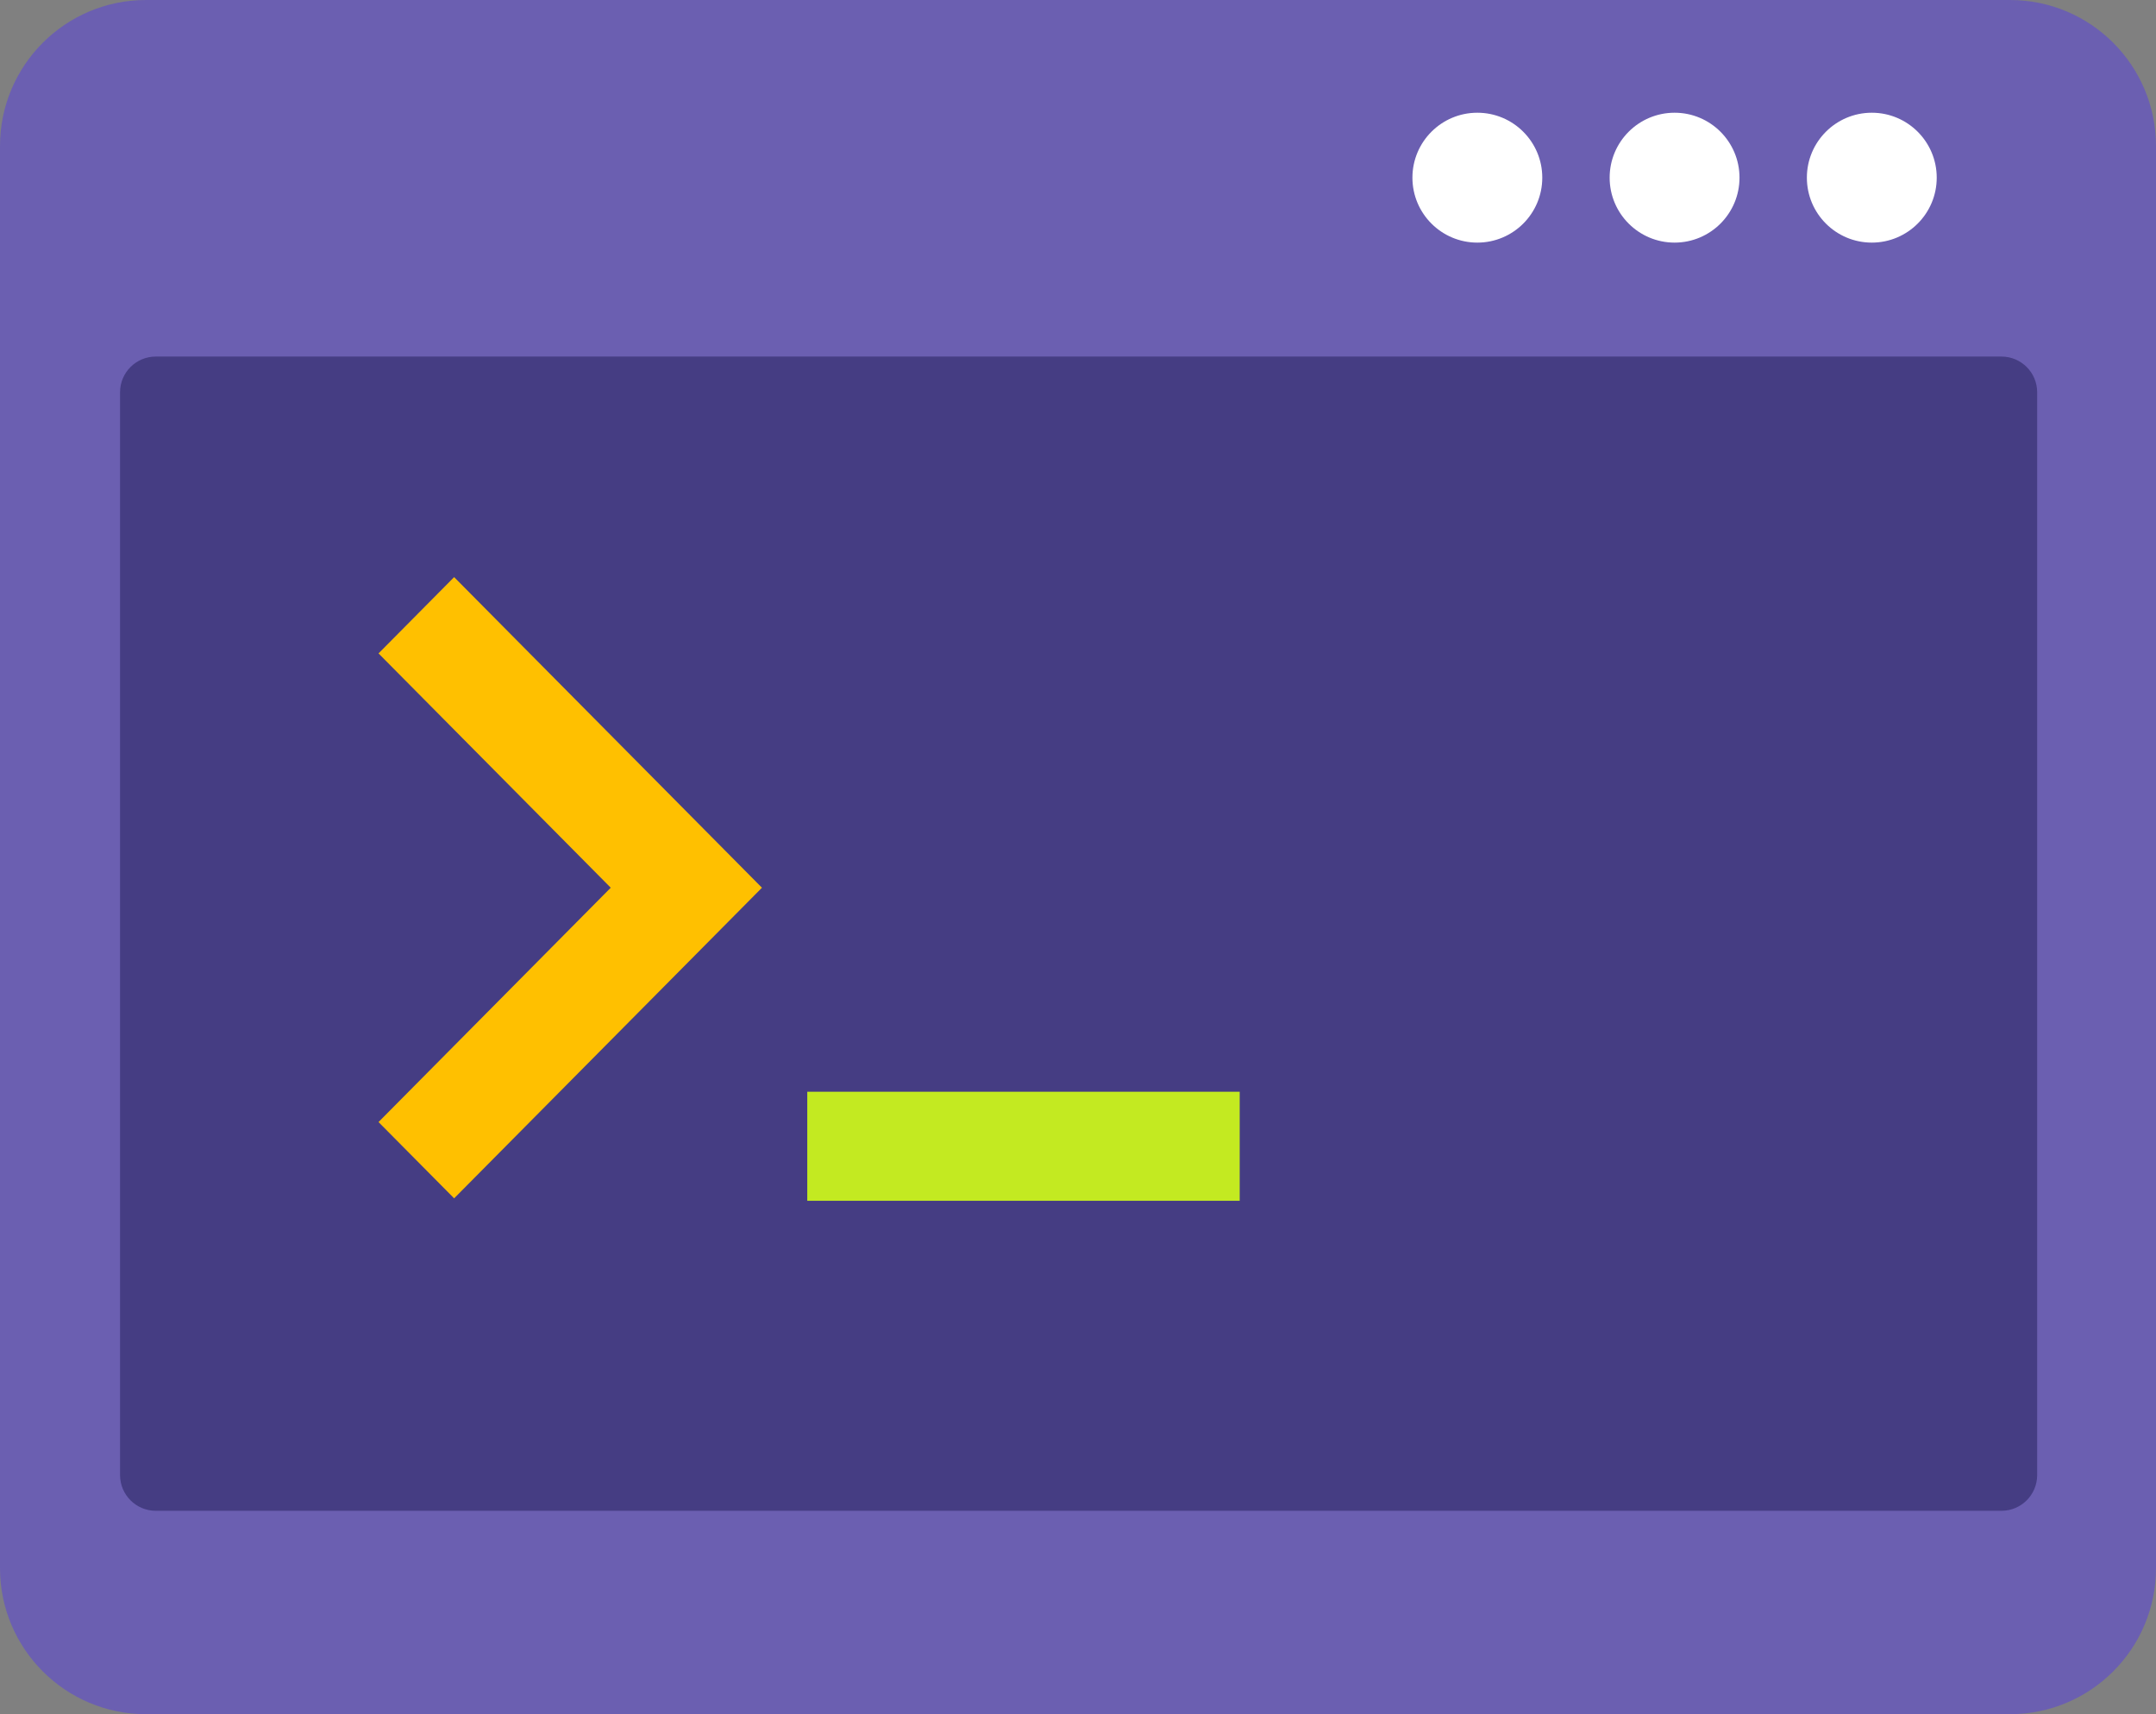 <svg width="1760" height="1399" xmlns="http://www.w3.org/2000/svg" xmlns:xlink="http://www.w3.org/1999/xlink" xml:space="preserve" overflow="hidden"><rect width="100%" height="100%" fill="#808080" stroke="none"/><defs><clipPath id="clip0"><rect x="1044" y="437" width="1760" height="1399"/></clipPath></defs><g clip-path="url(#clip0)" transform="translate(-1044 -437)"><path d="M1044 556.223C1044 490.378 1097.38 437 1163.22 437L2684.78 437C2750.62 437 2804 490.378 2804 556.223L2804 1716.78C2804 1782.62 2750.62 1836 2684.78 1836L1163.22 1836C1097.38 1836 1044 1782.62 1044 1716.78Z" fill="#6B5FB1" fill-rule="evenodd"/><path d="M1142 757.156C1142 741.053 1155.05 728 1171.16 728L2677.84 728C2693.95 728 2707 741.053 2707 757.156L2707 1640.84C2707 1656.95 2693.95 1670 2677.84 1670L1171.16 1670C1155.05 1670 1142 1656.95 1142 1640.84Z" fill="#453D83" fill-rule="evenodd"/><path d="M1414.72 1415 1353 1352.74 1542.56 1161.5 1353 970.263 1414.72 908 1666 1161.5Z" fill="#FFC000" fill-rule="evenodd"/><path d="M1703 1328 2056 1328 2056 1417 1703 1417Z" fill="#C3EA21" fill-rule="evenodd"/><path d="M2197 582C2197 552.729 2220.73 529 2250 529 2279.27 529 2303 552.729 2303 582 2303 611.271 2279.27 635 2250 635 2220.73 635 2197 611.271 2197 582Z" fill="#FFFFFF" fill-rule="evenodd"/><path d="M2358 582C2358 552.729 2381.73 529 2411 529 2440.27 529 2464 552.729 2464 582 2464 611.271 2440.27 635 2411 635 2381.73 635 2358 611.271 2358 582Z" fill="#FFFFFF" fill-rule="evenodd"/><path d="M2519 582C2519 552.729 2542.73 529 2572 529 2601.27 529 2625 552.729 2625 582 2625 611.271 2601.27 635 2572 635 2542.73 635 2519 611.271 2519 582Z" fill="#FFFFFF" fill-rule="evenodd"/></g></svg>
